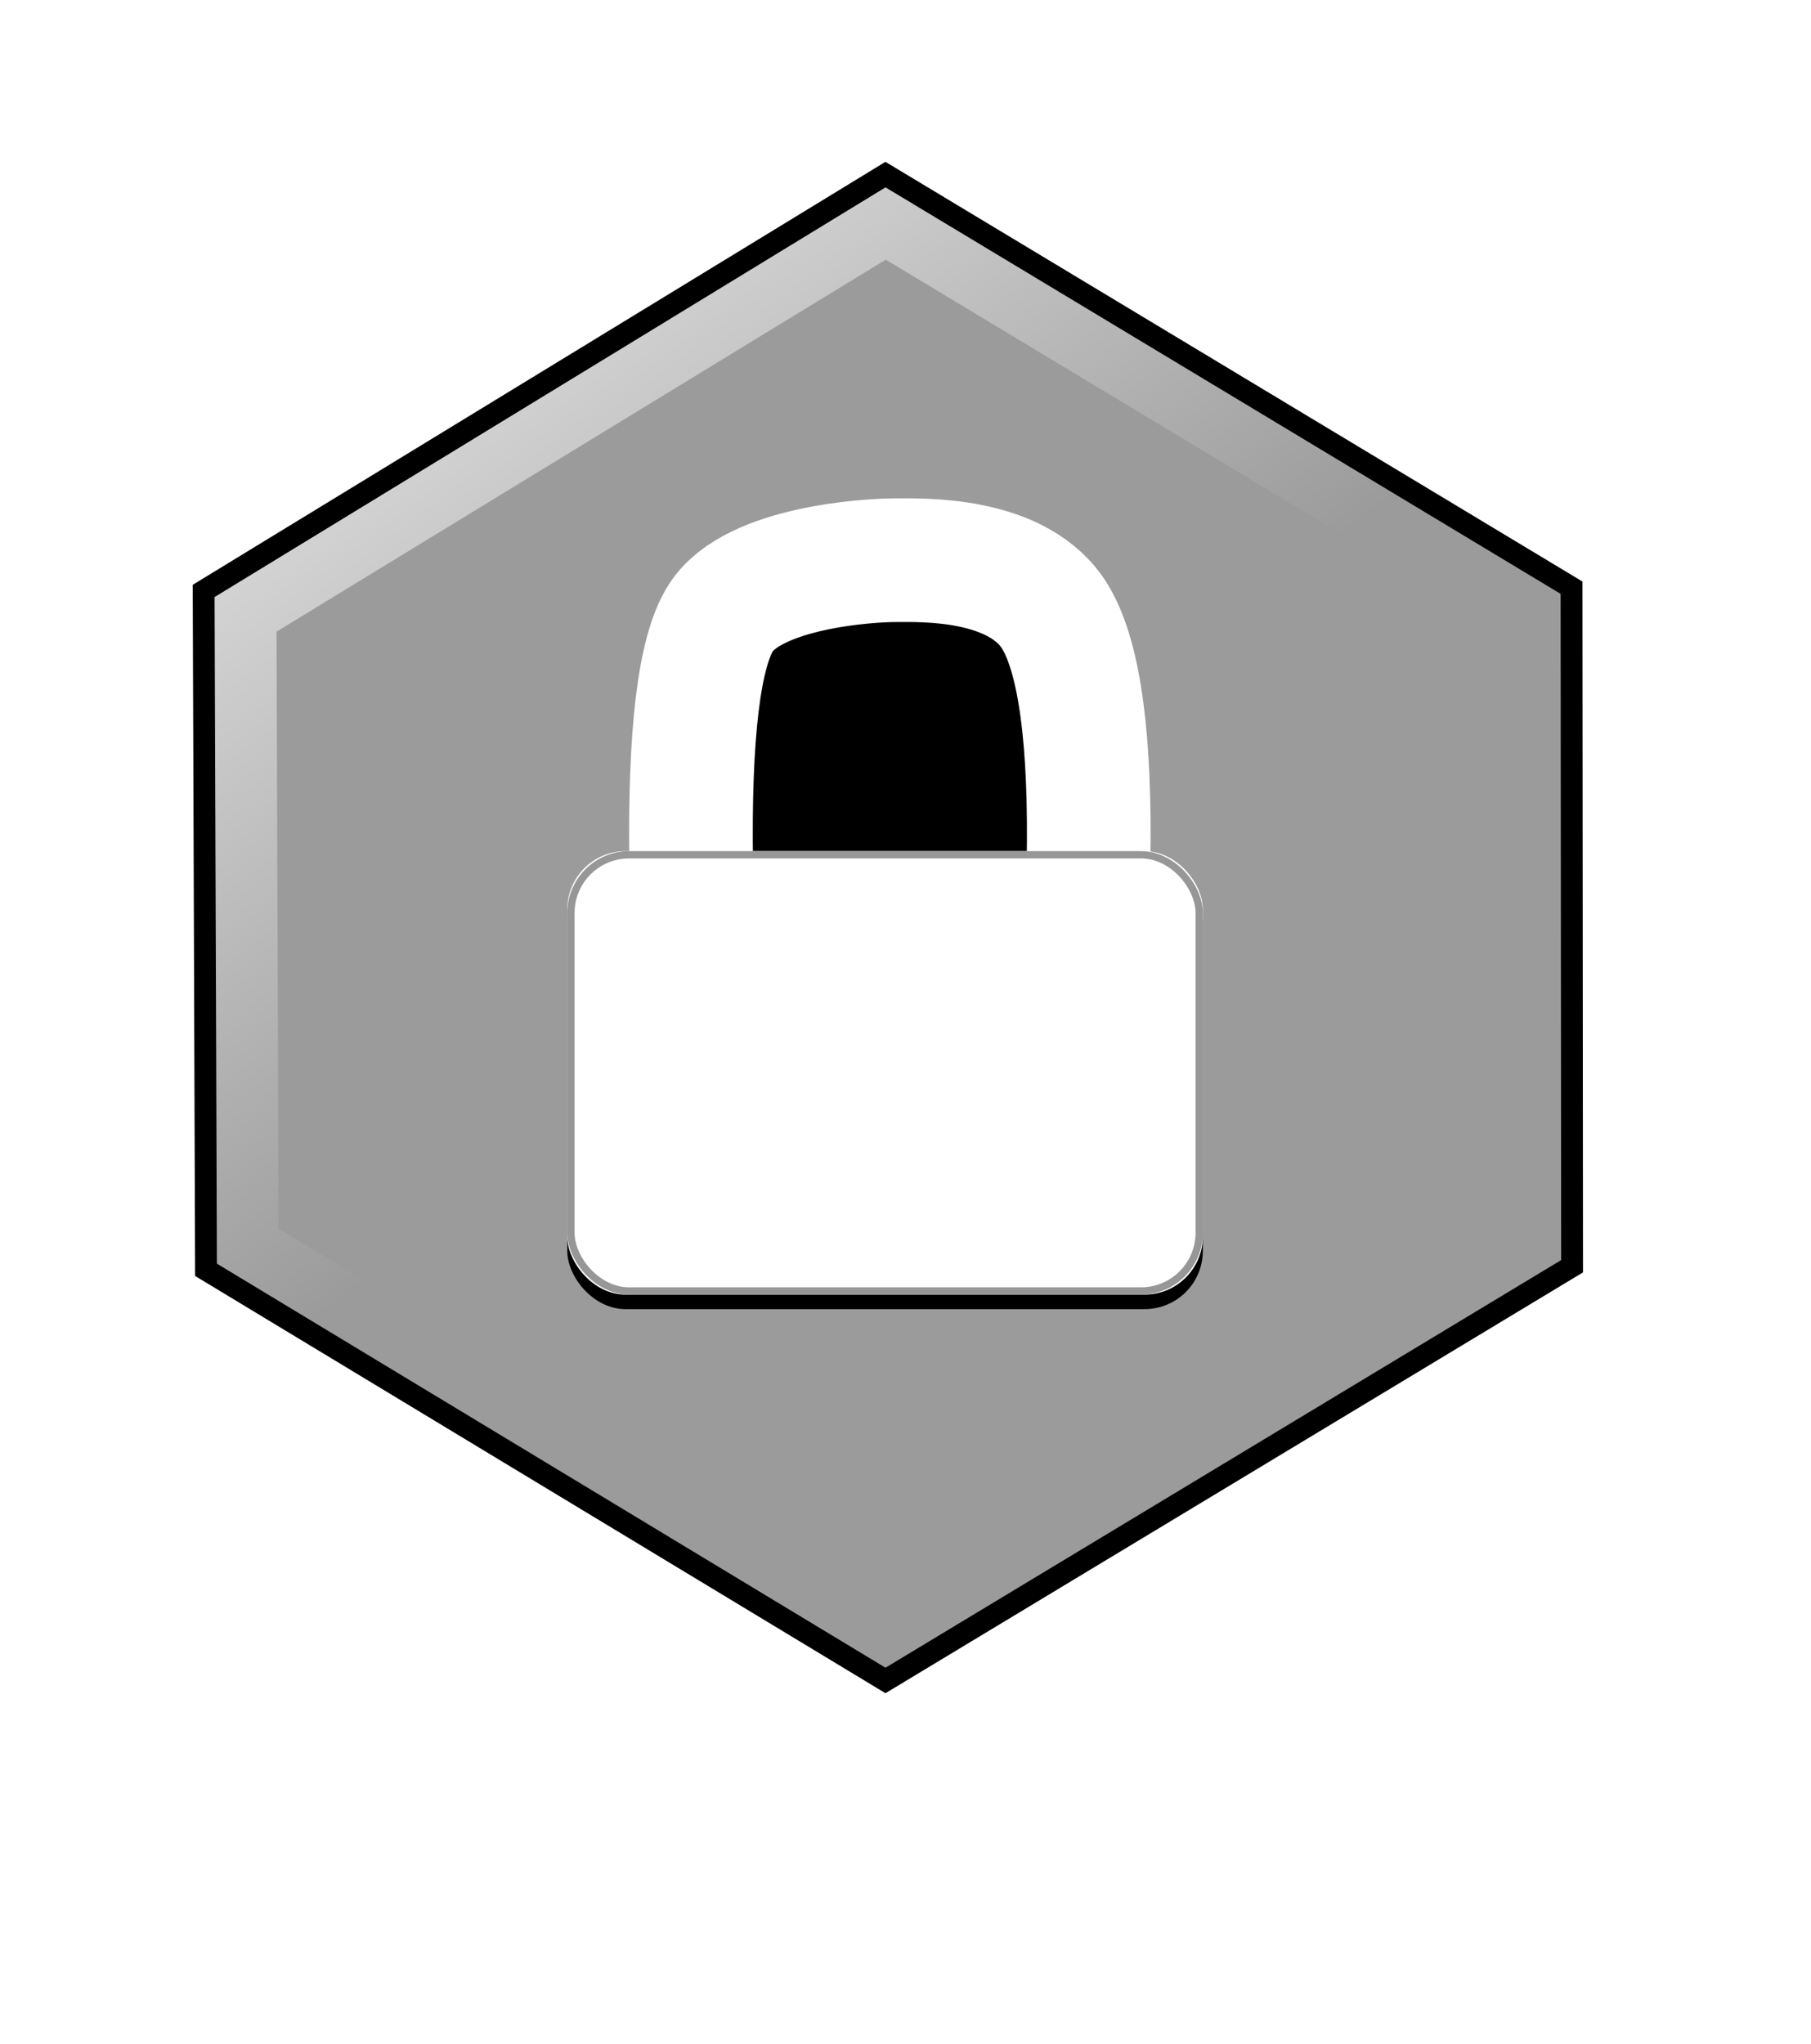 <?xml version="1.0" encoding="UTF-8"?>
<svg width="249px" height="281px" viewBox="0 0 249 281" version="1.1" xmlns="http://www.w3.org/2000/svg" xmlns:xlink="http://www.w3.org/1999/xlink">
    <!-- Generator: Sketch 44.1 (41455) - http://www.bohemiancoding.com/sketch -->
    <title>Badge locked</title>
    <desc>Created with Sketch.</desc>
    <defs>
        <linearGradient x1="55.712%" y1="43.099%" x2="9.038%" y2="-25.328%" id="linearGradient-1">
            <stop stop-color="#9B9B9B" offset="0%"></stop>
            <stop stop-color="#FFFFFF" offset="100%"></stop>
        </linearGradient>
        <polygon id="path-2" points="94.747 0 189.074 56.784 189.15 150.059 94.747 207 1.323 150.549 1 57.231"></polygon>
        <path d="M95.033,118.832 C94.766,100.841 96.133,89.527 99.133,84.891 C103.632,77.937 119.57,77.007 123.011,77.007 C126.614,77.006 140.124,76.482 145.128,84.891 C148.464,90.498 149.975,101.809 149.659,118.826" id="path-3"></path>
        <filter x="-28.3%" y="-32.3%" width="156.7%" height="174.1%" filterUnits="objectBoundingBox" id="filter-4">
            <feMorphology radius="8.5" operator="dilate" in="SourceAlpha" result="shadowSpreadOuter1"></feMorphology>
            <feOffset dx="0" dy="2" in="shadowSpreadOuter1" result="shadowOffsetOuter1"></feOffset>
            <feMorphology radius="8.5" operator="erode" in="SourceAlpha" result="shadowInner"></feMorphology>
            <feOffset dx="0" dy="2" in="shadowInner" result="shadowInner"></feOffset>
            <feComposite in="shadowOffsetOuter1" in2="shadowInner" operator="out" result="shadowOffsetOuter1"></feComposite>
            <feGaussianBlur stdDeviation="2" in="shadowOffsetOuter1" result="shadowBlurOuter1"></feGaussianBlur>
            <feColorMatrix values="0 0 0 0 0   0 0 0 0 0   0 0 0 0 0  0 0 0 0.5 0" type="matrix" in="shadowBlurOuter1"></feColorMatrix>
        </filter>
        <rect id="path-5" x="78" y="117" width="87.379" height="60.957" rx="8"></rect>
        <filter x="-8.0%" y="-8.2%" width="116.0%" height="123.0%" filterUnits="objectBoundingBox" id="filter-6">
            <feOffset dx="0" dy="2" in="SourceAlpha" result="shadowOffsetOuter1"></feOffset>
            <feGaussianBlur stdDeviation="2" in="shadowOffsetOuter1" result="shadowBlurOuter1"></feGaussianBlur>
            <feComposite in="shadowBlurOuter1" in2="SourceAlpha" operator="out" result="shadowBlurOuter1"></feComposite>
            <feColorMatrix values="0 0 0 0 0   0 0 0 0 0   0 0 0 0 0  0 0 0 0.5 0" type="matrix" in="shadowBlurOuter1"></feColorMatrix>
        </filter>
    </defs>
    <g id="icons" stroke="none" stroke-width="1" fill="none" fill-rule="evenodd">
        <g id="Badge-locked">
            <g id="locked-badge" transform="translate(27, 24)">
                <g id="hexagone-copy">
                    <use fill="#9B9B9B" fill-rule="evenodd" xlink:href="#path-2"></use>
                    <path stroke="url(#linearGradient-1)" stroke-width="10" d="M94.765,5.847 L6.01,60.031 L6.313,147.722 L94.75,201.159 L184.147,147.237 L184.076,59.611 L94.765,5.847 Z"></path>
                    <use stroke="#000000" stroke-width="3" xlink:href="#path-2"></use>
                </g>
            </g>
            <g id="Path-15">
                <use fill="black" fill-opacity="1" filter="url(#filter-4)" xlink:href="#path-3"></use>
                <use stroke="#FFFFFF" stroke-width="17" xlink:href="#path-3"></use>
            </g>
            <g id="Rectangle-4">
                <use fill="black" fill-opacity="1" filter="url(#filter-6)" xlink:href="#path-5"></use>
                <use fill="#FFFFFF" fill-rule="evenodd" xlink:href="#path-5"></use>
                <rect stroke="#979797" stroke-width="1" x="78.5" y="117.5" width="86.379" height="59.957" rx="8"></rect>
            </g>
        </g>
    </g>
</svg>